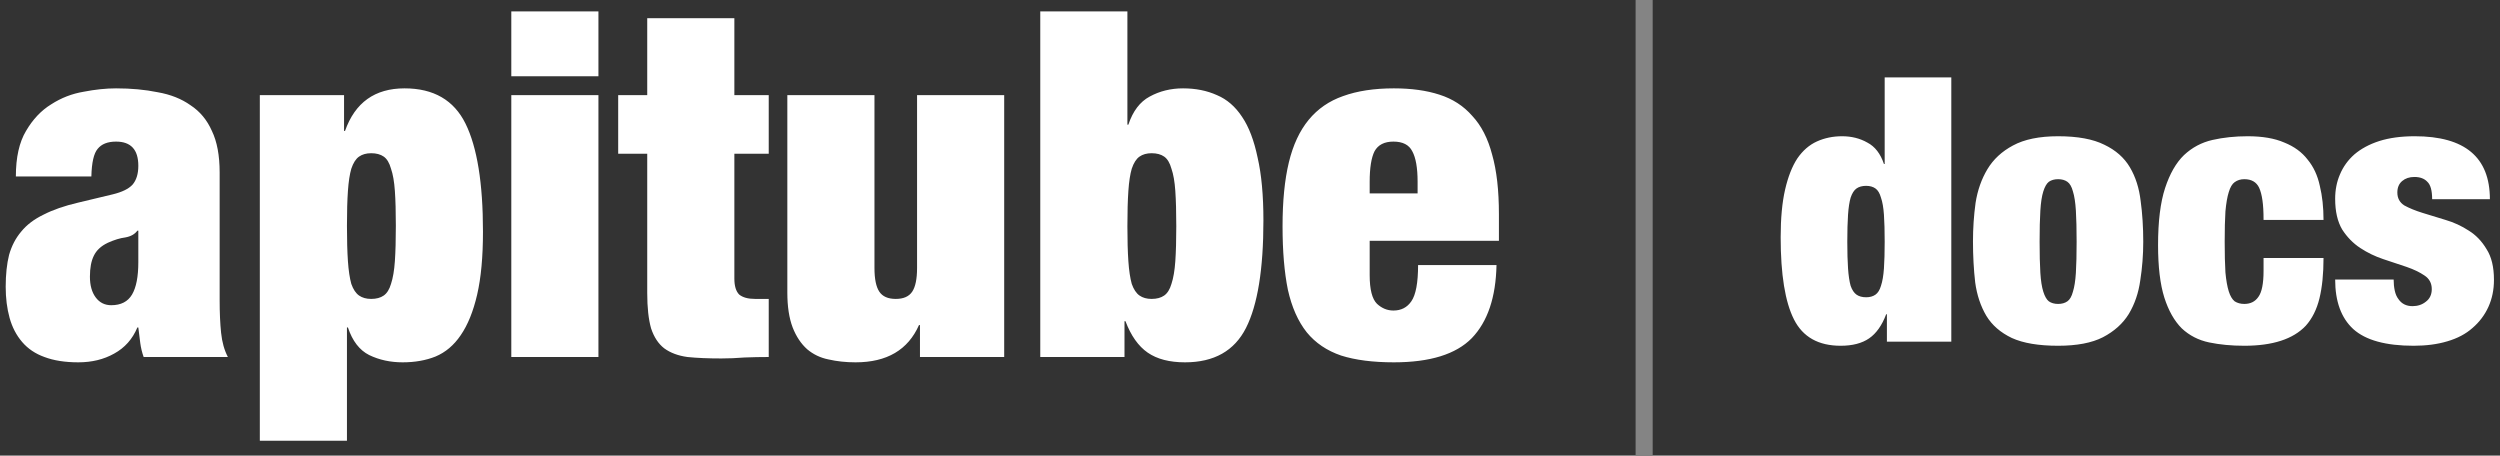 <svg width="439" height="80" viewBox="0 0 439 80" fill="none" xmlns="http://www.w3.org/2000/svg">
<rect x="0" y="0" width="439" height="80" fill="#333333" stroke="none"/>
<path d="M19.53 53.595C18.397 53.595 17.49 53.142 16.81 52.235C16.13 51.328 15.79 50.11 15.79 48.58C15.79 47.05 16.017 45.832 16.47 44.925C16.923 43.962 17.745 43.197 18.935 42.63C20.068 42.12 21.088 41.808 21.995 41.695C22.958 41.525 23.667 41.128 24.12 40.505H24.29V46.03C24.29 48.58 23.922 50.478 23.185 51.725C22.448 52.972 21.23 53.595 19.53 53.595ZM25.225 62.69H40.015C39.392 61.5 38.995 60.083 38.825 58.44C38.655 56.797 38.57 54.898 38.57 52.745V30.305C38.57 27.302 38.117 24.865 37.21 22.995C36.36 21.068 35.113 19.567 33.47 18.49C31.883 17.357 29.957 16.592 27.69 16.195C25.48 15.742 23.043 15.515 20.38 15.515C18.623 15.515 16.725 15.713 14.685 16.11C12.645 16.45 10.747 17.187 8.99 18.32C7.233 19.397 5.76 20.955 4.57 22.995C3.38 24.978 2.785 27.642 2.785 30.985H16.045C16.102 28.548 16.47 26.933 17.15 26.14C17.83 25.29 18.907 24.865 20.38 24.865C22.987 24.865 24.29 26.282 24.29 29.115C24.29 30.532 23.95 31.637 23.27 32.43C22.59 33.167 21.428 33.733 19.785 34.13L13.75 35.575C11.313 36.142 9.273 36.85 7.63 37.7C5.987 38.493 4.683 39.485 3.72 40.675C2.757 41.808 2.048 43.168 1.595 44.755C1.198 46.342 1 48.212 1 50.365C1 52.348 1.227 54.162 1.68 55.805C2.133 57.448 2.87 58.865 3.89 60.055C4.91 61.245 6.213 62.123 7.8 62.69C9.443 63.313 11.427 63.625 13.75 63.625C16.13 63.625 18.227 63.115 20.04 62.095C21.91 61.075 23.27 59.545 24.12 57.505H24.29C24.403 58.468 24.517 59.375 24.63 60.225C24.743 61.075 24.942 61.897 25.225 62.69ZM60.925 39.655C60.925 37.162 60.982 35.122 61.095 33.535C61.208 31.892 61.407 30.588 61.69 29.625C62.03 28.605 62.483 27.897 63.05 27.5C63.617 27.103 64.325 26.905 65.175 26.905C66.082 26.905 66.818 27.103 67.385 27.5C67.952 27.897 68.377 28.605 68.66 29.625C69 30.588 69.227 31.892 69.34 33.535C69.453 35.122 69.51 37.162 69.51 39.655C69.51 42.148 69.453 44.217 69.34 45.86C69.227 47.503 69 48.835 68.66 49.855C68.377 50.818 67.952 51.498 67.385 51.895C66.818 52.292 66.082 52.49 65.175 52.49C64.325 52.49 63.617 52.292 63.05 51.895C62.483 51.498 62.03 50.818 61.69 49.855C61.407 48.835 61.208 47.503 61.095 45.86C60.982 44.217 60.925 42.148 60.925 39.655ZM45.625 16.705V77.395H60.925V57.505H61.095C61.888 59.885 63.135 61.5 64.835 62.35C66.592 63.2 68.547 63.625 70.7 63.625C72.853 63.625 74.78 63.285 76.48 62.605C78.237 61.868 79.71 60.622 80.9 58.865C82.147 57.052 83.11 54.672 83.79 51.725C84.47 48.778 84.81 45.095 84.81 40.675C84.81 32.175 83.79 25.857 81.75 21.72C79.71 17.583 76.14 15.515 71.04 15.515C65.827 15.515 62.342 18.008 60.585 22.995H60.415V16.705H45.625ZM89.785 2V13.39H105.085V2H89.785ZM89.785 16.705V62.69H105.085V16.705H89.785ZM108.554 16.705V26.99H113.654V51.47C113.654 54.02 113.881 56.088 114.334 57.675C114.844 59.205 115.609 60.367 116.629 61.16C117.706 61.953 119.066 62.463 120.709 62.69C122.353 62.86 124.336 62.945 126.659 62.945C127.963 62.945 129.323 62.888 130.739 62.775C132.156 62.718 133.573 62.69 134.989 62.69V52.49H132.609C131.363 52.49 130.428 52.235 129.804 51.725C129.238 51.158 128.954 50.223 128.954 48.92V26.99H134.989V16.705H128.954V3.19H113.654V16.705H108.554ZM138.256 16.705V51.385C138.256 53.822 138.567 55.862 139.191 57.505C139.814 59.092 140.664 60.367 141.741 61.33C142.817 62.237 144.064 62.832 145.481 63.115C146.954 63.455 148.541 63.625 150.241 63.625C155.737 63.625 159.449 61.443 161.376 57.08H161.546V62.69H176.336V16.705H161.036V47.05C161.036 48.977 160.752 50.365 160.186 51.215C159.619 52.065 158.656 52.49 157.296 52.49C155.936 52.49 154.972 52.065 154.406 51.215C153.839 50.365 153.556 48.977 153.556 47.05V16.705H138.256ZM197.971 39.74C197.971 37.247 198.028 35.178 198.141 33.535C198.254 31.892 198.453 30.588 198.736 29.625C199.076 28.605 199.529 27.897 200.096 27.5C200.663 27.103 201.371 26.905 202.221 26.905C203.128 26.905 203.864 27.103 204.431 27.5C204.998 27.897 205.423 28.605 205.706 29.625C206.046 30.588 206.273 31.892 206.386 33.535C206.499 35.178 206.556 37.247 206.556 39.74C206.556 42.177 206.499 44.217 206.386 45.86C206.273 47.503 206.046 48.835 205.706 49.855C205.423 50.818 204.998 51.498 204.431 51.895C203.864 52.292 203.128 52.49 202.221 52.49C201.371 52.49 200.663 52.292 200.096 51.895C199.529 51.498 199.076 50.818 198.736 49.855C198.453 48.835 198.254 47.503 198.141 45.86C198.028 44.217 197.971 42.177 197.971 39.74ZM182.671 2V62.69H197.461V56.4H197.631C198.594 58.95 199.898 60.792 201.541 61.925C203.184 63.058 205.366 63.625 208.086 63.625C213.186 63.625 216.756 61.613 218.796 57.59C220.836 53.567 221.856 47.277 221.856 38.72C221.856 34.3 221.516 30.617 220.836 27.67C220.213 24.667 219.306 22.287 218.116 20.53C216.926 18.717 215.453 17.442 213.696 16.705C211.939 15.912 209.956 15.515 207.746 15.515C205.593 15.515 203.638 15.997 201.881 16.96C200.181 17.867 198.934 19.51 198.141 21.89H197.971V2H182.671ZM248.931 31.92V33.96H240.516V31.92C240.516 29.483 240.799 27.698 241.366 26.565C241.989 25.432 243.094 24.865 244.681 24.865C246.324 24.865 247.429 25.432 247.996 26.565C248.619 27.698 248.931 29.483 248.931 31.92ZM240.516 42.29H263.211V37.615C263.211 33.422 262.814 29.937 262.021 27.16C261.284 24.327 260.123 22.06 258.536 20.36C257.006 18.603 255.079 17.357 252.756 16.62C250.489 15.883 247.826 15.515 244.766 15.515C241.309 15.515 238.334 15.968 235.841 16.875C233.404 17.725 231.393 19.113 229.806 21.04C228.219 22.967 227.058 25.46 226.321 28.52C225.584 31.58 225.216 35.32 225.216 39.74C225.216 44.103 225.528 47.815 226.151 50.875C226.831 53.935 227.936 56.428 229.466 58.355C230.996 60.225 233.008 61.585 235.501 62.435C237.994 63.228 241.083 63.625 244.766 63.625C251.113 63.625 255.674 62.208 258.451 59.375C261.228 56.485 262.673 52.207 262.786 46.54H249.016C249.016 49.657 248.619 51.782 247.826 52.915C247.089 53.992 246.041 54.53 244.681 54.53C243.604 54.53 242.641 54.133 241.791 53.34C240.941 52.49 240.516 50.818 240.516 48.325V42.29Z" fill="white"/>
<line x1="288.711" x2="288.711" y2="80" stroke="#848484" stroke-width="3"/>
<path d="M324.385 42.45C324.385 44.313 324.429 45.873 324.515 47.13C324.602 48.387 324.754 49.405 324.97 50.185C325.23 50.922 325.577 51.442 326.01 51.745C326.444 52.048 327.007 52.2 327.7 52.2C328.35 52.2 328.892 52.048 329.325 51.745C329.759 51.442 330.084 50.922 330.3 50.185C330.56 49.405 330.734 48.387 330.82 47.13C330.907 45.873 330.95 44.313 330.95 42.45C330.95 40.543 330.907 38.962 330.82 37.705C330.734 36.448 330.56 35.452 330.3 34.715C330.084 33.935 329.759 33.393 329.325 33.09C328.892 32.787 328.35 32.635 327.7 32.635C327.007 32.635 326.444 32.787 326.01 33.09C325.577 33.393 325.23 33.935 324.97 34.715C324.754 35.452 324.602 36.448 324.515 37.705C324.429 38.962 324.385 40.543 324.385 42.45ZM330.95 13.59H342.65V60H331.34V55.19H331.21C330.474 57.14 329.477 58.548 328.22 59.415C326.964 60.282 325.295 60.715 323.215 60.715C319.315 60.715 316.585 59.177 315.025 56.1C313.465 53.023 312.685 48.213 312.685 41.67C312.685 38.333 312.945 35.538 313.465 33.285C313.985 31.032 314.7 29.212 315.61 27.825C316.564 26.438 317.712 25.442 319.055 24.835C320.399 24.228 321.872 23.925 323.475 23.925C325.122 23.925 326.595 24.293 327.895 25.03C329.239 25.723 330.214 26.98 330.82 28.8H330.95V13.59ZM358.155 42.45C358.155 44.66 358.198 46.48 358.285 47.91C358.371 49.297 358.545 50.402 358.805 51.225C359.065 52.048 359.39 52.612 359.78 52.915C360.213 53.218 360.755 53.37 361.405 53.37C362.055 53.37 362.596 53.218 363.03 52.915C363.463 52.612 363.788 52.048 364.005 51.225C364.265 50.402 364.438 49.297 364.525 47.91C364.611 46.48 364.655 44.66 364.655 42.45C364.655 40.24 364.611 38.42 364.525 36.99C364.438 35.56 364.265 34.433 364.005 33.61C363.788 32.787 363.463 32.223 363.03 31.92C362.596 31.617 362.055 31.465 361.405 31.465C360.755 31.465 360.213 31.617 359.78 31.92C359.39 32.223 359.065 32.787 358.805 33.61C358.545 34.433 358.371 35.56 358.285 36.99C358.198 38.42 358.155 40.24 358.155 42.45ZM376.355 42.45C376.355 44.747 376.181 47 375.835 49.21C375.531 51.42 374.86 53.392 373.82 55.125C372.78 56.815 371.263 58.18 369.27 59.22C367.32 60.217 364.698 60.715 361.405 60.715C357.981 60.715 355.273 60.26 353.28 59.35C351.286 58.397 349.791 57.097 348.795 55.45C347.798 53.76 347.148 51.81 346.845 49.6C346.585 47.347 346.455 44.942 346.455 42.385C346.455 40.088 346.606 37.835 346.91 35.625C347.256 33.415 347.95 31.443 348.99 29.71C350.03 27.977 351.525 26.59 353.475 25.55C355.468 24.467 358.111 23.925 361.405 23.925C364.828 23.925 367.536 24.423 369.53 25.42C371.523 26.373 373.018 27.695 374.015 29.385C375.011 31.075 375.64 33.047 375.9 35.3C376.203 37.51 376.355 39.893 376.355 42.45ZM397.48 38.615C397.48 37.185 397.415 36.037 397.285 35.17C397.155 34.26 396.96 33.523 396.7 32.96C396.223 31.963 395.356 31.465 394.1 31.465C393.45 31.465 392.886 31.638 392.41 31.985C391.976 32.288 391.63 32.873 391.37 33.74C391.11 34.563 390.915 35.69 390.785 37.12C390.698 38.507 390.655 40.283 390.655 42.45C390.655 44.617 390.698 46.415 390.785 47.845C390.915 49.232 391.11 50.337 391.37 51.16C391.63 51.983 391.976 52.568 392.41 52.915C392.886 53.218 393.45 53.37 394.1 53.37C395.183 53.37 396.006 52.958 396.57 52.135C397.176 51.312 397.48 49.795 397.48 47.585V45.31H408.01C408.01 48.083 407.771 50.445 407.295 52.395C406.818 54.345 406.016 55.948 404.89 57.205C402.68 59.545 399.083 60.715 394.1 60.715C391.846 60.715 389.788 60.52 387.925 60.13C386.061 59.74 384.458 58.917 383.115 57.66C381.815 56.36 380.796 54.562 380.06 52.265C379.323 49.925 378.955 46.848 378.955 43.035C378.955 38.875 379.366 35.538 380.19 33.025C381.013 30.512 382.118 28.583 383.505 27.24C384.935 25.897 386.603 25.008 388.51 24.575C390.416 24.142 392.475 23.925 394.685 23.925C397.285 23.925 399.43 24.293 401.12 25.03C402.853 25.723 404.218 26.72 405.215 28.02C406.255 29.277 406.97 30.815 407.36 32.635C407.793 34.412 408.01 36.405 408.01 38.615H397.48ZM420.324 49.08C420.324 49.773 420.389 50.423 420.519 51.03C420.649 51.637 420.865 52.135 421.169 52.525C421.732 53.348 422.555 53.76 423.639 53.76C424.549 53.76 425.329 53.5 425.979 52.98C426.672 52.46 427.019 51.723 427.019 50.77C427.019 49.73 426.585 48.928 425.719 48.365C424.895 47.802 423.855 47.303 422.599 46.87C421.342 46.437 419.977 45.982 418.504 45.505C417.074 45.028 415.73 44.378 414.474 43.555C413.217 42.732 412.155 41.648 411.289 40.305C410.465 38.918 410.054 37.12 410.054 34.91C410.054 33.35 410.335 31.92 410.899 30.62C411.462 29.277 412.307 28.107 413.434 27.11C414.604 26.113 416.055 25.333 417.789 24.77C419.565 24.207 421.645 23.925 424.029 23.925C432.825 23.925 437.224 27.608 437.224 34.975H427.084C427.084 33.458 426.802 32.44 426.239 31.92C425.719 31.357 424.96 31.075 423.964 31.075C423.097 31.075 422.382 31.313 421.819 31.79C421.255 32.267 420.974 32.938 420.974 33.805C420.974 34.802 421.385 35.56 422.209 36.08C423.075 36.557 424.137 36.99 425.394 37.38C426.65 37.77 427.994 38.182 429.424 38.615C430.897 39.048 432.262 39.677 433.519 40.5C434.775 41.28 435.815 42.363 436.639 43.75C437.505 45.093 437.939 46.892 437.939 49.145C437.939 50.878 437.614 52.46 436.964 53.89C436.314 55.32 435.382 56.555 434.169 57.595C432.999 58.635 431.525 59.415 429.749 59.935C428.015 60.455 426.044 60.715 423.834 60.715C418.937 60.715 415.405 59.74 413.239 57.79C411.115 55.84 410.054 52.937 410.054 49.08H420.324Z" fill="white"/>
</svg>
